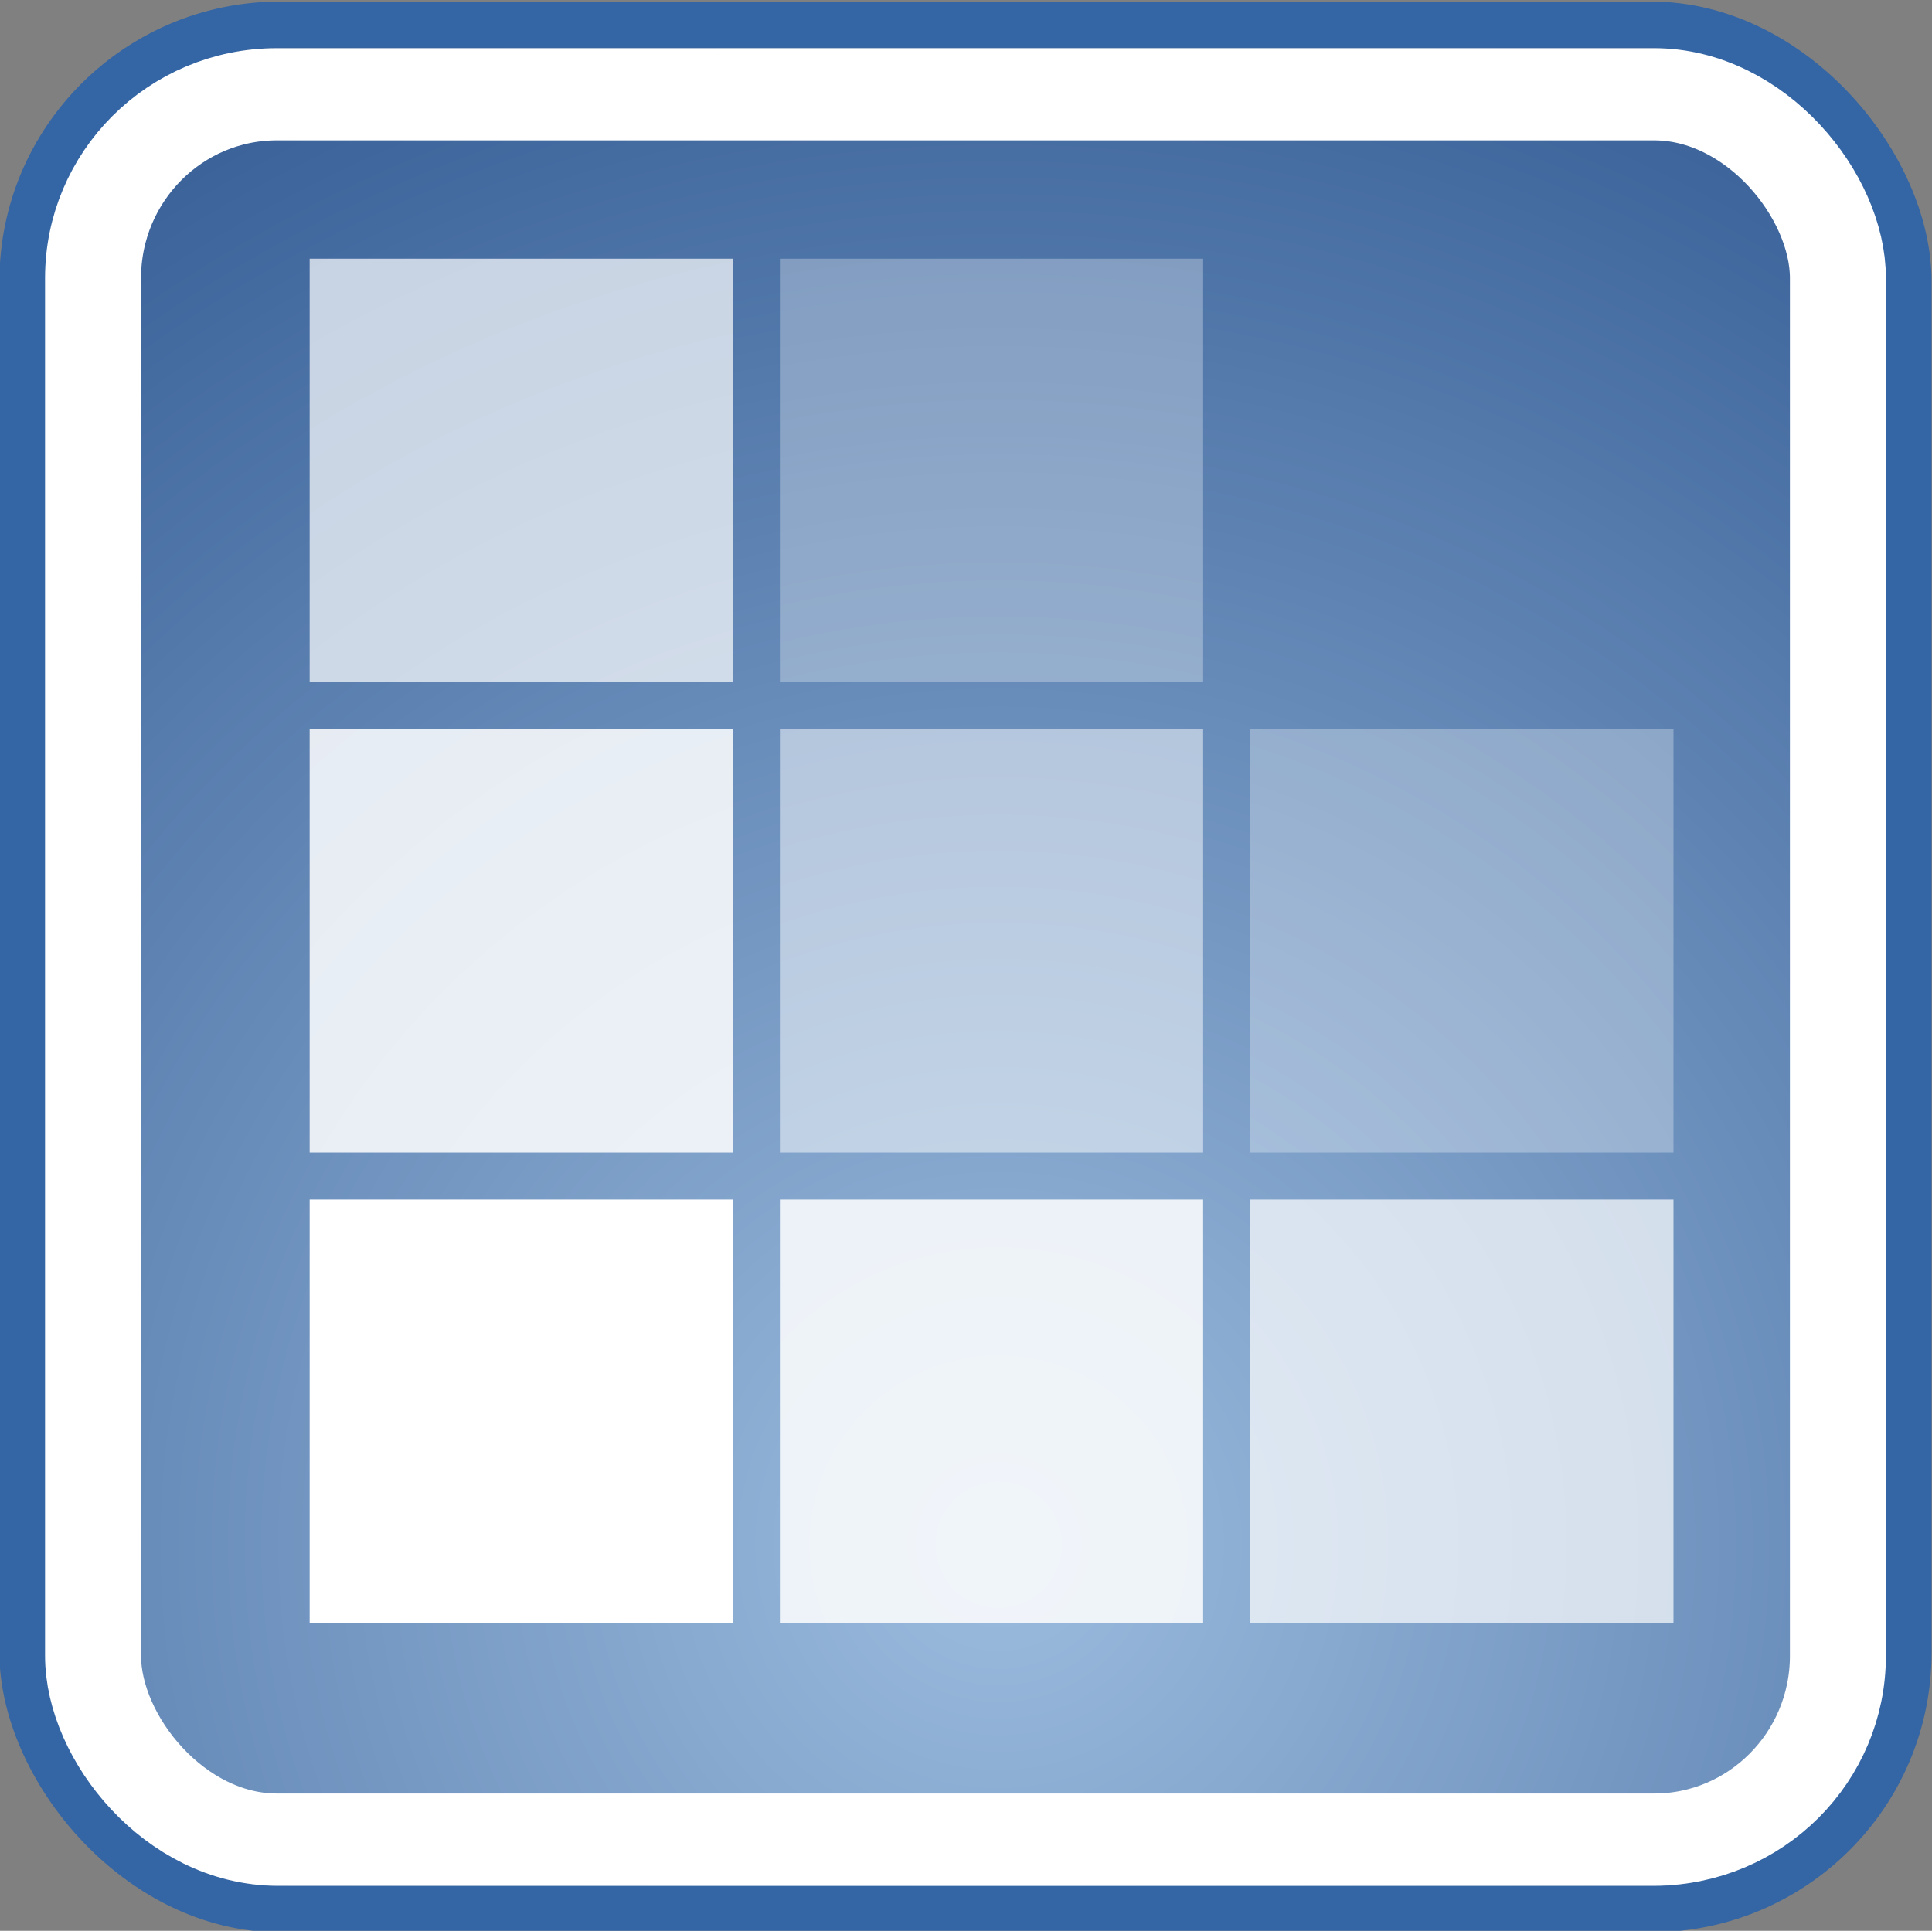 <?xml version="1.0" encoding="UTF-8" standalone="no"?>
<!-- Created with Inkscape (http://www.inkscape.org/) -->

<svg
   xmlns:dc="http://purl.org/dc/elements/1.1/"
   xmlns:cc="http://creativecommons.org/ns#"
   xmlns:rdf="http://www.w3.org/1999/02/22-rdf-syntax-ns#"
   xmlns:svg="http://www.w3.org/2000/svg"
   xmlns="http://www.w3.org/2000/svg"
   xmlns:xlink="http://www.w3.org/1999/xlink"
   xmlns:sodipodi="http://sodipodi.sourceforge.net/DTD/sodipodi-0.dtd"
   xmlns:inkscape="http://www.inkscape.org/namespaces/inkscape"
   inkscape:export-ydpi="90.000000"
   inkscape:export-xdpi="90.000000"
   inkscape:export-filename="/home/rendon/projects/graph_illustrator/pictures/antialias.png"
   width="21.997"
   height="21.986"
   id="svg11300"
   sodipodi:version="0.32"
   inkscape:version="0.48.4 r9939"
   sodipodi:docname="antialias.svg"
   inkscape:output_extension="org.inkscape.output.svg.inkscape"
   version="1.1">
  <rect width="100%" height="100%" fill="#808080" stroke="none"/>
  <sodipodi:namedview
     stroke="#3465a4"
     fill="#729fcf"
     id="base"
     pagecolor="#ffffff"
     bordercolor="#666666"
     borderopacity="0.255"
     inkscape:pageopacity="0.0"
     inkscape:pageshadow="2"
     inkscape:zoom="16"
     inkscape:cx="7.1861885"
     inkscape:cy="3.2963089"
     inkscape:current-layer="layer1"
     showgrid="false"
     inkscape:grid-bbox="true"
     inkscape:document-units="px"
     inkscape:showpageshadow="false"
     inkscape:window-width="1337"
     inkscape:window-height="874"
     inkscape:window-x="95"
     inkscape:window-y="0"
     gridtolerance="10000"
     inkscape:grid-points="true"
     fit-margin-top="0"
     fit-margin-left="0"
     fit-margin-right="0"
     fit-margin-bottom="0"
     inkscape:window-maximized="0" />
  <defs
     id="defs3">
    <radialGradient
       r="117.143"
       id="radialGradient6719"
       fx="605.714"
       fy="486.648"
       gradientUnits="userSpaceOnUse"
       inkscape:collect="always"
       cy="486.648"
       cx="605.714"
       xlink:href="#linearGradient5060"
       gradientTransform="matrix(-2.774,0,0,1.97,112.762,-872.885)" />
    <linearGradient
       id="linearGradient5060"
       inkscape:collect="always">
      <stop
         offset="0"
         style="stop-color:black;stop-opacity:1;"
         id="stop5062" />
      <stop
         offset="1"
         style="stop-color:black;stop-opacity:0;"
         id="stop5064" />
    </linearGradient>
    <radialGradient
       r="117.143"
       id="radialGradient6717"
       fx="605.714"
       fy="486.648"
       gradientUnits="userSpaceOnUse"
       inkscape:collect="always"
       cy="486.648"
       cx="605.714"
       xlink:href="#linearGradient5060"
       gradientTransform="matrix(2.774,0,0,1.97,-1891.633,-872.885)" />
    <linearGradient
       id="linearGradient5048">
      <stop
         offset="0"
         style="stop-color:black;stop-opacity:0;"
         id="stop5050" />
      <stop
         offset="0.5"
         style="stop-color:black;stop-opacity:1;"
         id="stop5056" />
      <stop
         offset="1"
         style="stop-color:black;stop-opacity:0;"
         id="stop5052" />
    </linearGradient>
    <linearGradient
       id="linearGradient6715"
       gradientUnits="userSpaceOnUse"
       inkscape:collect="always"
       x1="302.857"
       x2="302.857"
       xlink:href="#linearGradient5048"
       gradientTransform="matrix(2.774,0,0,1.97,-1892.179,-872.885)"
       y1="366.648"
       y2="609.505" />
    <linearGradient
       id="linearGradient2933">
      <stop
         offset="0"
         style="stop-color:#9cbcde;stop-opacity:1"
         id="stop2935" />
      <stop
         offset="1"
         style="stop-color:#204a87"
         id="stop2937" />
    </linearGradient>
    <radialGradient
       r="20.531"
       id="radialGradient2939"
       fx="25.458"
       fy="35.596"
       gradientUnits="userSpaceOnUse"
       inkscape:collect="always"
       cy="35.596"
       cx="25.458"
       xlink:href="#linearGradient2933"
       gradientTransform="matrix(1.003,0,0,1.045,-12.477,4.258)" />
    <radialGradient
       inkscape:collect="always"
       xlink:href="#linearGradient2933"
       id="radialGradient3022"
       gradientUnits="userSpaceOnUse"
       gradientTransform="matrix(1.003,0,0,1.045,-12.477,4.258)"
       cx="25.458"
       cy="35.596"
       fx="25.458"
       fy="35.596"
       r="20.531" />
  </defs>
  <g
     inkscape:label="Layer 1"
     id="layer1"
     inkscape:groupmode="layer"
     transform="translate(-3.048,-24.267)">
    <g
       id="g3010"
       transform="matrix(1.136,0,0,1.091,-0.415,-3.369)">
      <rect
         height="19.67"
         x="3.283"
         y="25.588"
         ry="2.678"
         rx="2.571"
         width="18.884"
         id="rect11518"
         style="color:#000000;fill:url(#radialGradient3022);fill-opacity:1;fill-rule:evenodd;stroke:#3465a4;stroke-width:0.481;stroke-linecap:butt;stroke-linejoin:bevel;stroke-miterlimit:10;stroke-opacity:1;stroke-dasharray:none;stroke-dashoffset:0;marker:none;visibility:visible;display:inline;overflow:visible" />
      <rect
         height="18.216"
         x="3.981"
         y="26.315"
         ry="1.918"
         rx="1.842"
         width="17.488"
         id="rect11528"
         style="color:#000000;fill:none;stroke:#ffffff;stroke-width:0.962;stroke-linecap:butt;stroke-linejoin:bevel;stroke-miterlimit:10;stroke-opacity:1;stroke-dasharray:none;stroke-dashoffset:0;marker:none;visibility:visible;display:inline;overflow:visible" />
      <rect
         y="37.851"
         x="6.152"
         height="4.419"
         width="4.242"
         id="rect2190"
         style="fill:#ffffff;fill-opacity:1;fill-rule:nonzero;stroke:none" />
      <rect
         y="37.851"
         x="10.865"
         height="4.419"
         width="4.242"
         id="rect2192"
         style="opacity:0.85;fill:#ffffff;fill-opacity:1;fill-rule:nonzero;stroke:none" />
      <rect
         y="32.941"
         x="6.152"
         height="4.419"
         width="4.242"
         id="rect2194"
         style="opacity:0.85;fill:#ffffff;fill-opacity:1;fill-rule:nonzero;stroke:none" />
      <rect
         y="28.031"
         x="6.152"
         height="4.419"
         width="4.242"
         id="rect2196"
         style="opacity:0.7;fill:#ffffff;fill-opacity:1;fill-rule:nonzero;stroke:none" />
      <rect
         y="32.941"
         x="10.865"
         height="4.419"
         width="4.242"
         id="rect2198"
         style="opacity:0.5;fill:#ffffff;fill-opacity:1;fill-rule:nonzero;stroke:none" />
      <rect
         y="37.851"
         x="15.579"
         height="4.419"
         width="4.242"
         id="rect2200"
         style="opacity:0.7;fill:#ffffff;fill-opacity:1;fill-rule:nonzero;stroke:none" />
      <rect
         y="32.941"
         x="15.579"
         height="4.419"
         width="4.242"
         id="rect2202"
         style="opacity:0.3;fill:#ffffff;fill-opacity:1;fill-rule:nonzero;stroke:none" />
      <rect
         y="28.031"
         x="10.865"
         height="4.419"
         width="4.242"
         id="rect2204"
         style="opacity:0.3;fill:#ffffff;fill-opacity:1;fill-rule:nonzero;stroke:none" />
    </g>
  </g>
</svg>
